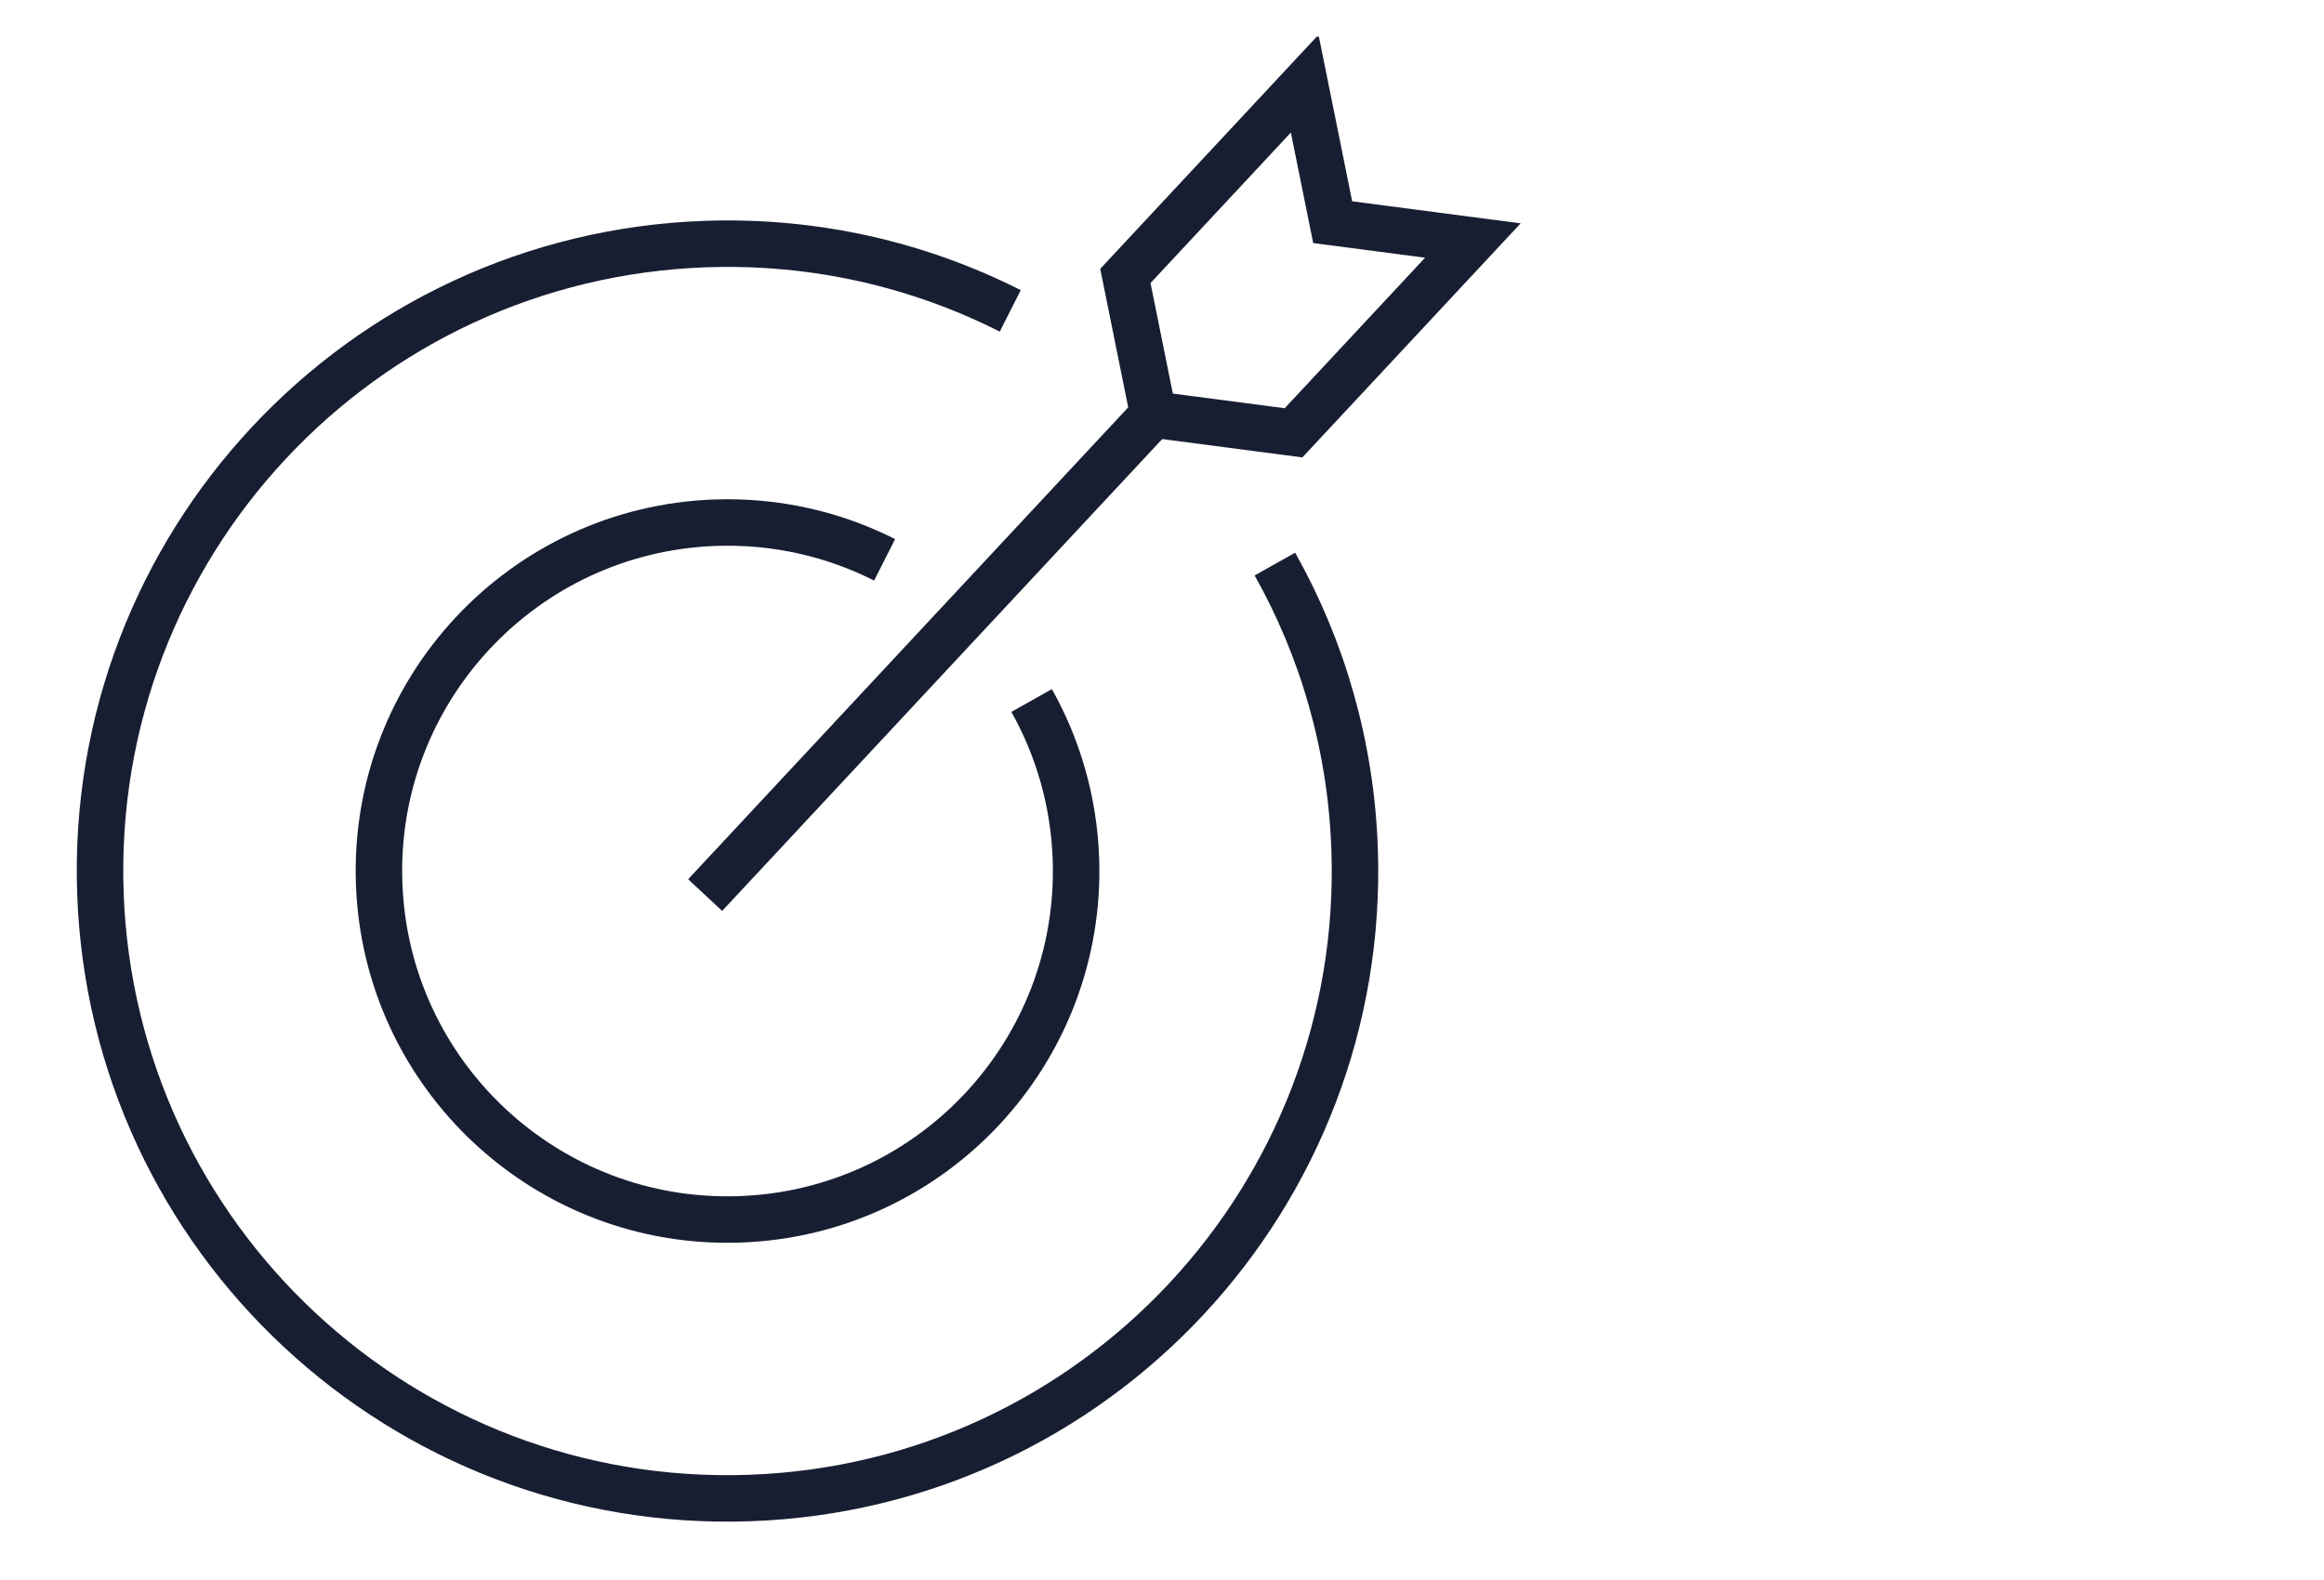 <svg width="50" height="34" viewBox="0 0 50 34" fill="none" xmlns="http://www.w3.org/2000/svg">
<g clip-path="url(#clip0_701_219)">
<path d="M21.735 6.69C19.771 5.696 17.536 5.17 15.181 5.252C7.73 5.513 1.9 11.764 2.16 19.215C2.421 26.667 8.672 32.496 16.123 32.236C23.575 31.976 29.404 25.724 29.144 18.273C29.066 16.043 28.452 13.958 27.429 12.138" stroke="#181E32"/>
<path d="M19.032 12.047C17.941 11.495 16.699 11.203 15.39 11.248C11.251 11.393 8.012 14.866 8.157 19.006C8.301 23.145 11.774 26.384 15.914 26.239C20.054 26.095 23.292 22.622 23.148 18.482C23.104 17.243 22.763 16.085 22.195 15.074" stroke="#181E32"/>
<path d="M15.171 19.261L24.814 8.919" stroke="#181E32"/>
<path d="M24.212 5.938L28.07 1.8L28.672 4.781L31.688 5.176L27.83 9.314L24.814 8.919L24.212 5.938Z" stroke="#181E32"/>
</g>
<defs>
<clipPath id="clip0_701_219">
<rect width="48" height="32" fill="white" transform="translate(0.55 1.761) rotate(-2)"/>
</clipPath>
</defs>
</svg>
